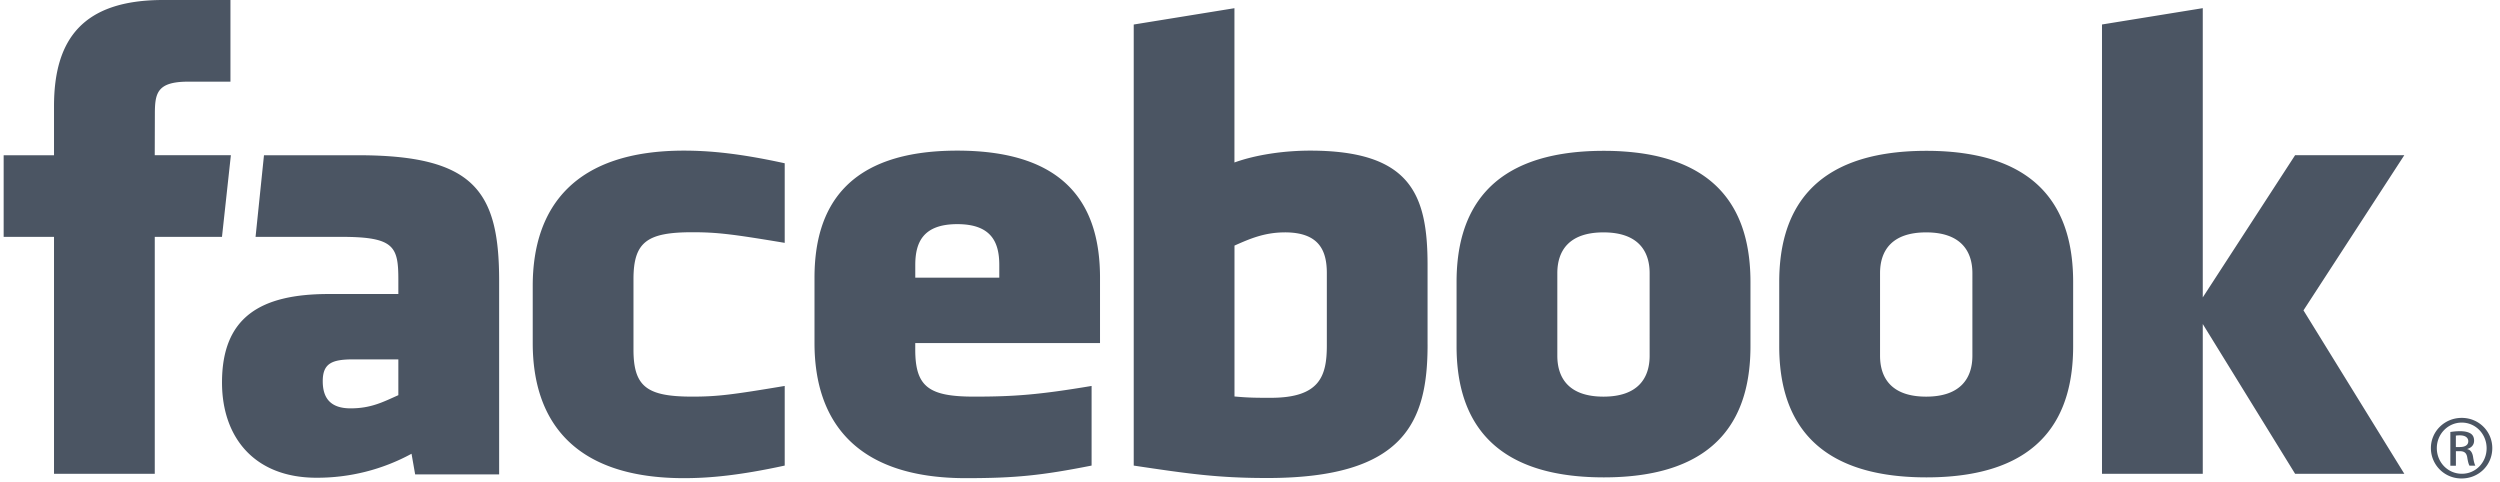 <svg xmlns:xlink="http://www.w3.org/1999/xlink" class="-mt-1 inline-flex max-w-full fill-gray-600 hover:fill-gray-700" width="114" height="22" viewBox="0 0 124 24" xmlns="http://www.w3.org/2000/svg"><path d="M63.734 11.56c-1.022 0-1.76.325-2.506.657v7.506c.715.066 1.125.066 1.804.066 2.454 0 2.79-1.091 2.79-2.615v-3.585c0-1.125-.384-2.03-2.088-2.03zm-16.295-.41c-1.702 0-2.09.908-2.09 2.032v.632h4.179v-.632c0-1.124-.389-2.032-2.089-2.032zm-31.566 7.813c0 .89.432 1.351 1.386 1.351 1.023 0 1.628-.324 2.375-.656v-1.781h-2.236c-1.06 0-1.525.191-1.525 1.086zm63.711-7.403c-1.705 0-2.296.904-2.296 2.03v4.106c0 1.128.591 2.035 2.296 2.035 1.7 0 2.296-.907 2.296-2.035V13.59c0-1.125-.596-2.03-2.296-2.03zM7.517 23.568H2.505V11.783H0v-4.06h2.505v-2.44C2.505 1.97 3.92 0 7.936 0h3.346v4.062H9.19c-1.565 0-1.668.568-1.668 1.627l-.006 2.033h3.787l-.442 4.06H7.517v11.786zm17.13.03H20.47l-.18-1.026a9.802 9.802 0 01-4.733 1.193c-3.064 0-4.695-1.988-4.695-4.738 0-3.243 1.903-4.401 5.307-4.401h3.465v-.701c0-1.656-.195-2.142-2.817-2.142h-4.286l.419-4.06h4.685c5.751 0 7.013 1.764 7.013 6.235v9.64zm14.207-11.517c-2.6-.433-3.347-.528-4.597-.528-2.247 0-2.926.481-2.926 2.334v3.506c0 1.854.679 2.337 2.926 2.337 1.25 0 1.997-.096 4.597-.531v3.961c-2.277.496-3.76.626-5.015.626-5.381 0-7.52-2.749-7.52-6.72v-2.845c0-3.974 2.139-6.728 7.52-6.728 1.254 0 2.738.13 5.015.629v3.959zm15.686 4.985h-9.192v.327c0 1.854.68 2.337 2.925 2.337 2.02 0 3.252-.096 5.847-.531v3.961c-2.503.496-3.807.626-6.262.626-5.382 0-7.522-2.749-7.522-6.72v-3.253c0-3.474 1.588-6.32 7.103-6.32s7.1 2.813 7.1 6.32v3.253zm16.294.075c0 3.838-1.13 6.638-7.971 6.638-2.47 0-3.92-.21-6.647-.618V1.22l5.01-.812v7.675c1.084-.391 2.485-.59 3.76-.59 5.012 0 5.847 2.183 5.847 5.69v3.958zm16.062.084c0 3.31-1.407 6.522-7.295 6.522-5.891 0-7.325-3.211-7.325-6.522v-3.197c0-3.313 1.434-6.525 7.325-6.525 5.888 0 7.295 3.212 7.295 6.525v3.197zm16.052 0c0 3.31-1.41 6.522-7.296 6.522-5.89 0-7.325-3.211-7.325-6.522v-3.197c0-3.313 1.434-6.525 7.325-6.525 5.887 0 7.296 3.212 7.296 6.525v3.197zm16.473 6.343h-5.432l-4.593-7.449v7.45h-5.013V1.218l5.013-.812v14.388l4.593-7.073h5.432l-5.015 7.718 5.015 8.128zM95.635 11.56c-1.703 0-2.293.904-2.293 2.03v4.106c0 1.128.59 2.035 2.293 2.035 1.7 0 2.301-.907 2.301-2.035V13.59c0-1.125-.601-2.03-2.301-2.03zm26.646 9.228c.844 0 1.517.669 1.517 1.504 0 .848-.673 1.509-1.523 1.509a1.511 1.511 0 01-1.531-1.51c0-.834.685-1.503 1.531-1.503h.006zm-.006.234c-.68 0-1.236.569-1.236 1.27 0 .714.557 1.275 1.242 1.275.687.007 1.235-.561 1.235-1.268 0-.708-.548-1.277-1.235-1.277h-.006zm-.288 2.145h-.275v-1.678c.144-.02.282-.039.488-.039.261 0 .432.054.537.127.101.074.156.187.156.346 0 .222-.15.355-.335.409v.013c.15.027.253.16.288.406.04.261.082.36.109.415h-.289c-.04-.054-.082-.207-.116-.428-.04-.214-.152-.294-.372-.294h-.19v.723h-.001zm0-.929h.2c.225 0 .417-.08.417-.288 0-.147-.109-.293-.418-.293-.09 0-.152.006-.2.013v.568z" fill="#4B5563"></path></svg>
